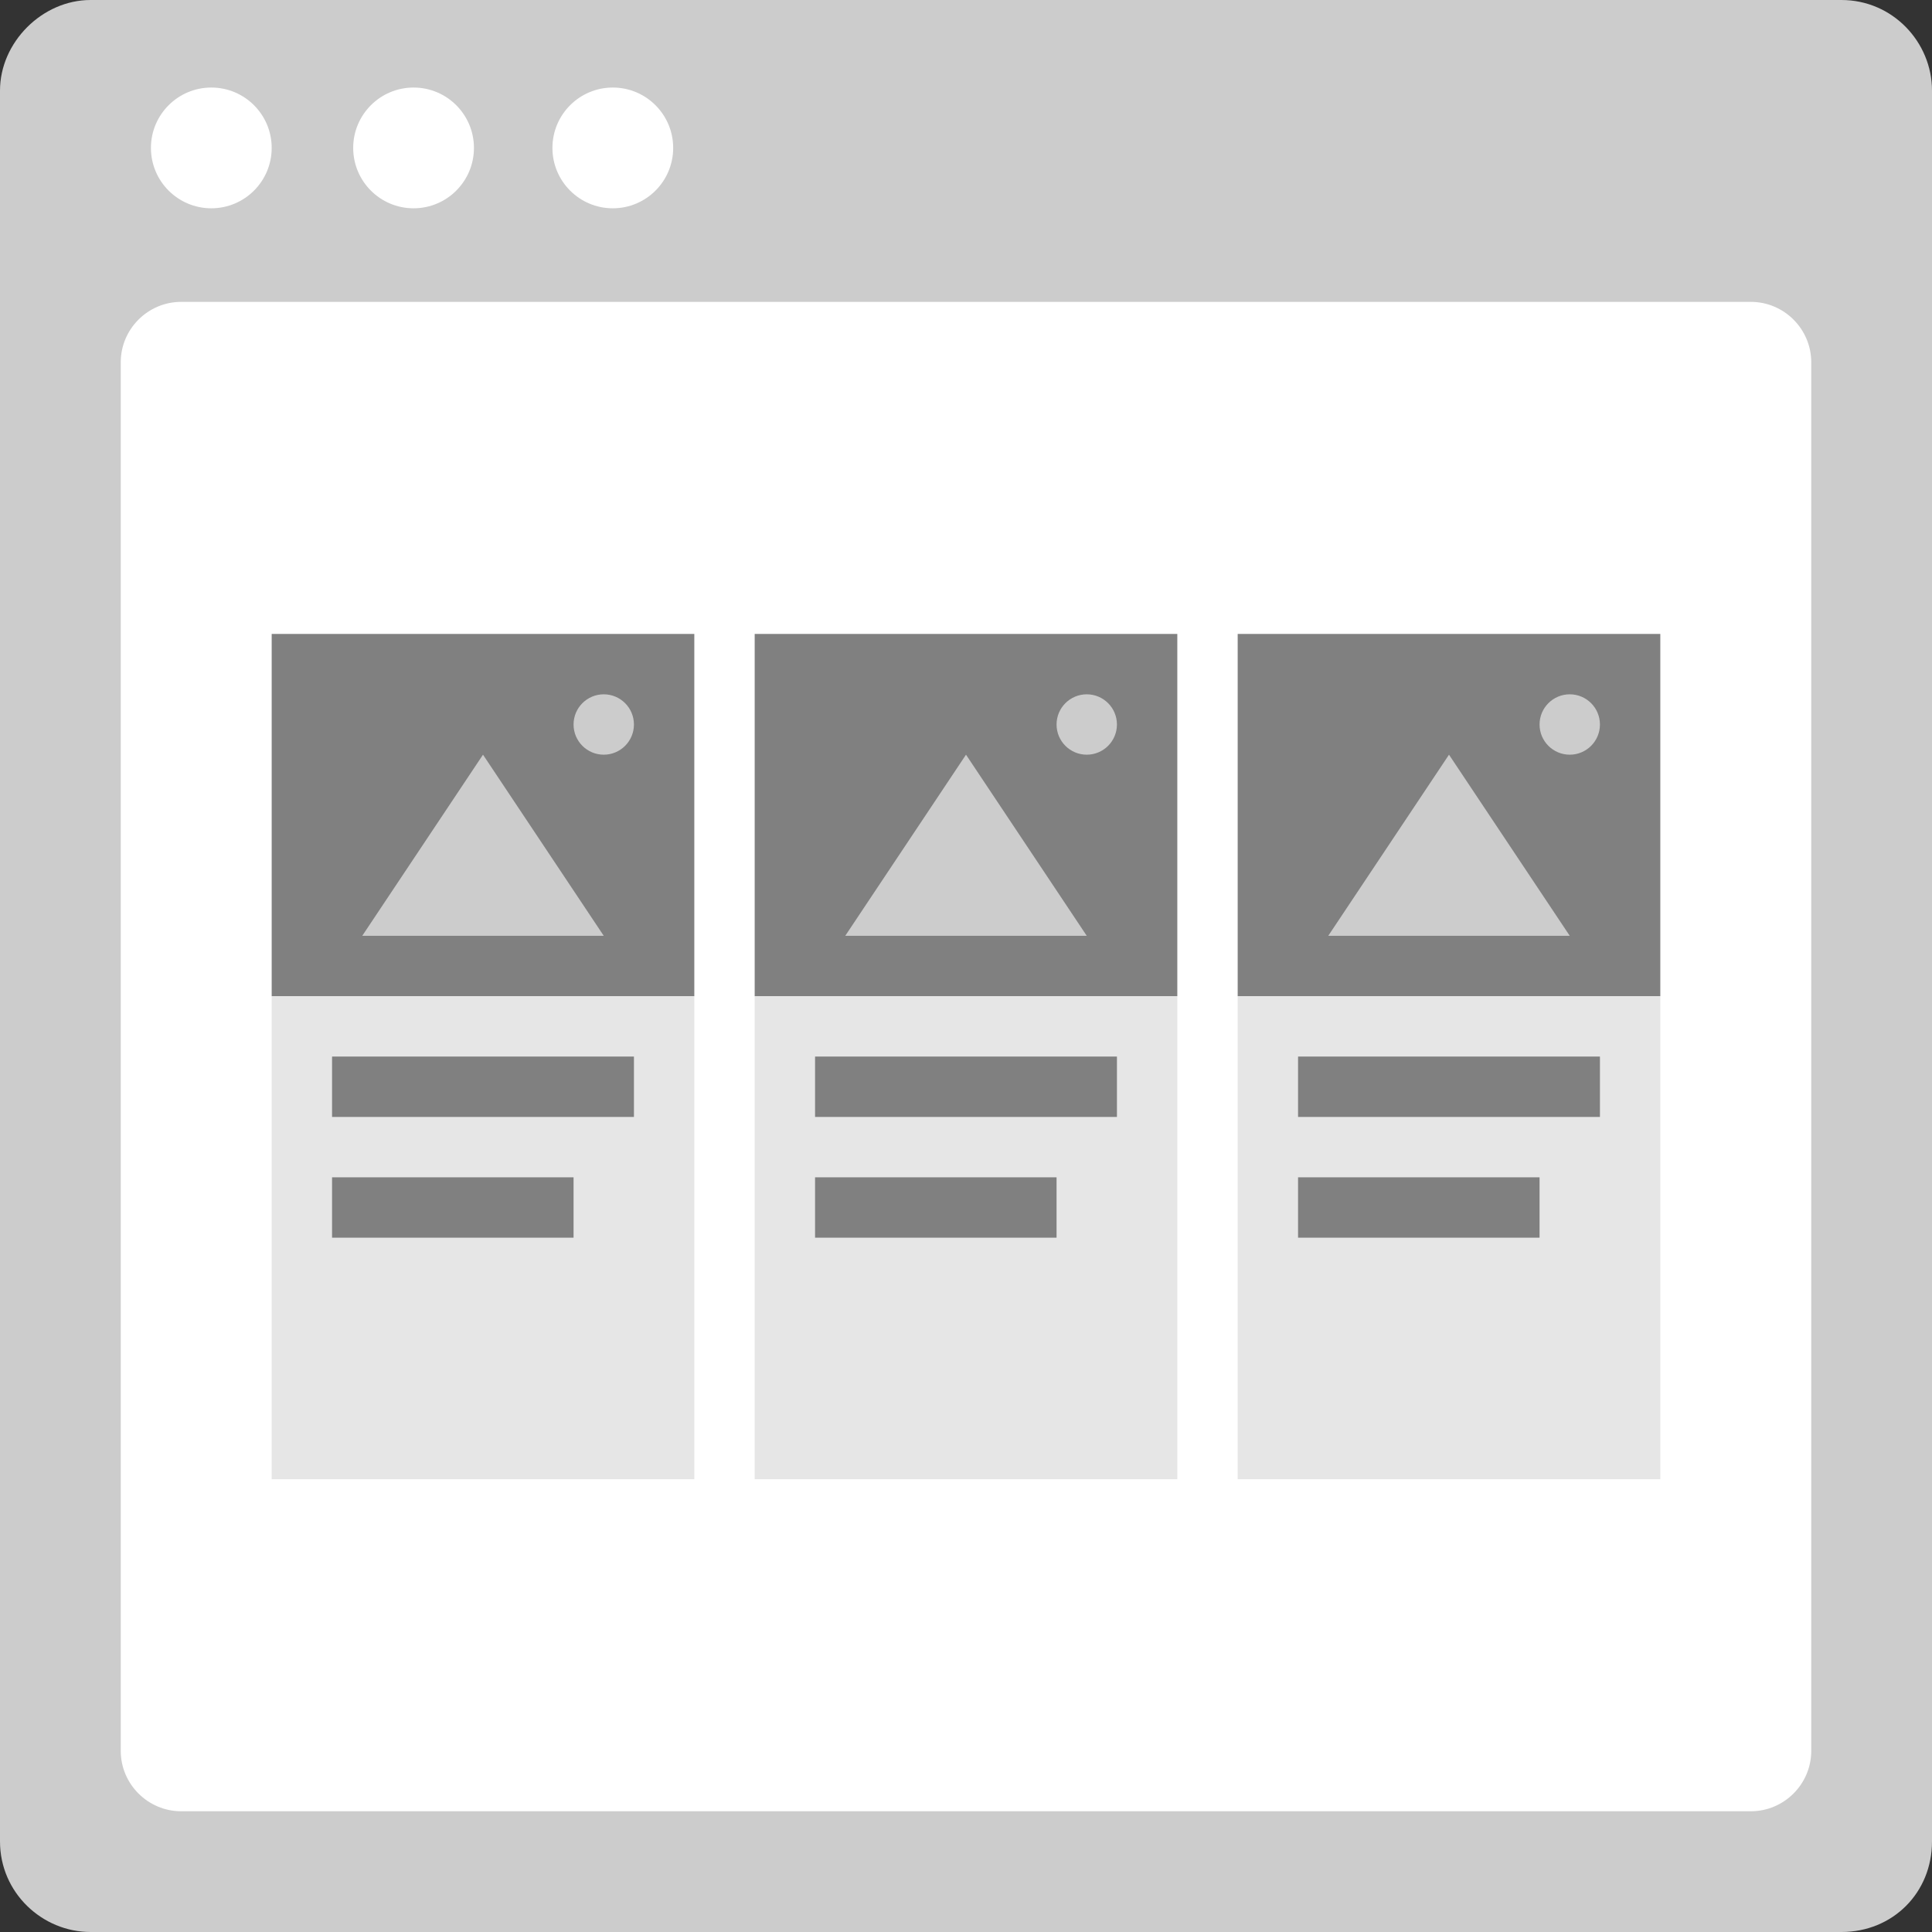 <?xml version="1.0" encoding="utf-8"?>
<!-- Generator: Adobe Illustrator 21.0.0, SVG Export Plug-In . SVG Version: 6.00 Build 0)  -->
<svg version="1.1" xmlns="http://www.w3.org/2000/svg" xmlns:xlink="http://www.w3.org/1999/xlink" x="0px" y="0px" width="64px"
	 height="64px" viewBox="0 0 64 64" style="enable-background:new 0 0 64 64;" xml:space="preserve">
<rect x="0" y="0" width="64" height="64" fill="#333333" stroke="none"/>
<style type="text/css">
	.st0{fill:#CCCCCC;}
	.st1{fill:#FFFFFF;}
	.st2{fill:#E6E6E6;}
	.st3{fill:#808080;}
	.st4{fill:none;stroke:#CCCCCC;stroke-miterlimit:10;}
	.st5{fill:#B3B3B3;}
	.st6{display:none;}
</style>
<g id="icon_frame">
	<path class="st0" d="M61,64H3c-1.6,0-3-1.3-3-3V3c0-1.6,1.4-3,3-3h58c1.7,0,3,1.4,3,3v58C64,62.7,62.7,64,61,64z"/>
	<path class="st1" d="M58,60H6c-1.1,0-2-0.9-2-2V12c0-1.1,0.9-2,2-2h52c1.1,0,2,0.9,2,2v46C60,59.1,59.1,60,58,60z"/>
	<circle class="st1" cx="7" cy="4.9" r="2"/>
	<circle class="st1" cx="13.7" cy="4.9" r="2"/>
	<circle class="st1" cx="20.3" cy="4.9" r="2"/>
</g>
<g id="ref">
	<rect x="9" y="21" class="st3" width="14" height="12"/>
	<circle class="st0" cx="20" cy="24" r="1"/>
	<polygon class="st0" points="16,25 12,31 20,31 	"/>
	<rect x="9" y="33" transform="matrix(-1 -1.885253e-10 1.885253e-10 -1 32 82)" class="st2" width="14" height="16"/>
	<rect x="11" y="35" class="st3" width="10" height="2"/>
	<rect x="11" y="39" class="st3" width="8" height="2"/>
	<rect x="25" y="21" class="st3" width="14" height="12"/>
	<circle class="st0" cx="36" cy="24" r="1"/>
	<polygon class="st0" points="32,25 28,31 36,31 	"/>
	<rect x="25" y="33" transform="matrix(-1 -1.885253e-10 1.885253e-10 -1 64 82)" class="st2" width="14" height="16"/>
	<rect x="27" y="35" class="st3" width="10" height="2"/>
	<rect x="27" y="39" class="st3" width="8" height="2"/>
	<rect x="41" y="21" class="st3" width="14" height="12"/>
	<circle class="st0" cx="52" cy="24" r="1"/>
	<polygon class="st0" points="48,25 44,31 52,31 	"/>
	<rect x="41" y="33" transform="matrix(-1 -1.885253e-10 1.885253e-10 -1 96 82)" class="st2" width="14" height="16"/>
	<rect x="43" y="35" class="st3" width="10" height="2"/>
	<rect x="43" y="39" class="st3" width="8" height="2"/>
</g>
<g id="guides" class="st6">
</g>
</svg>
